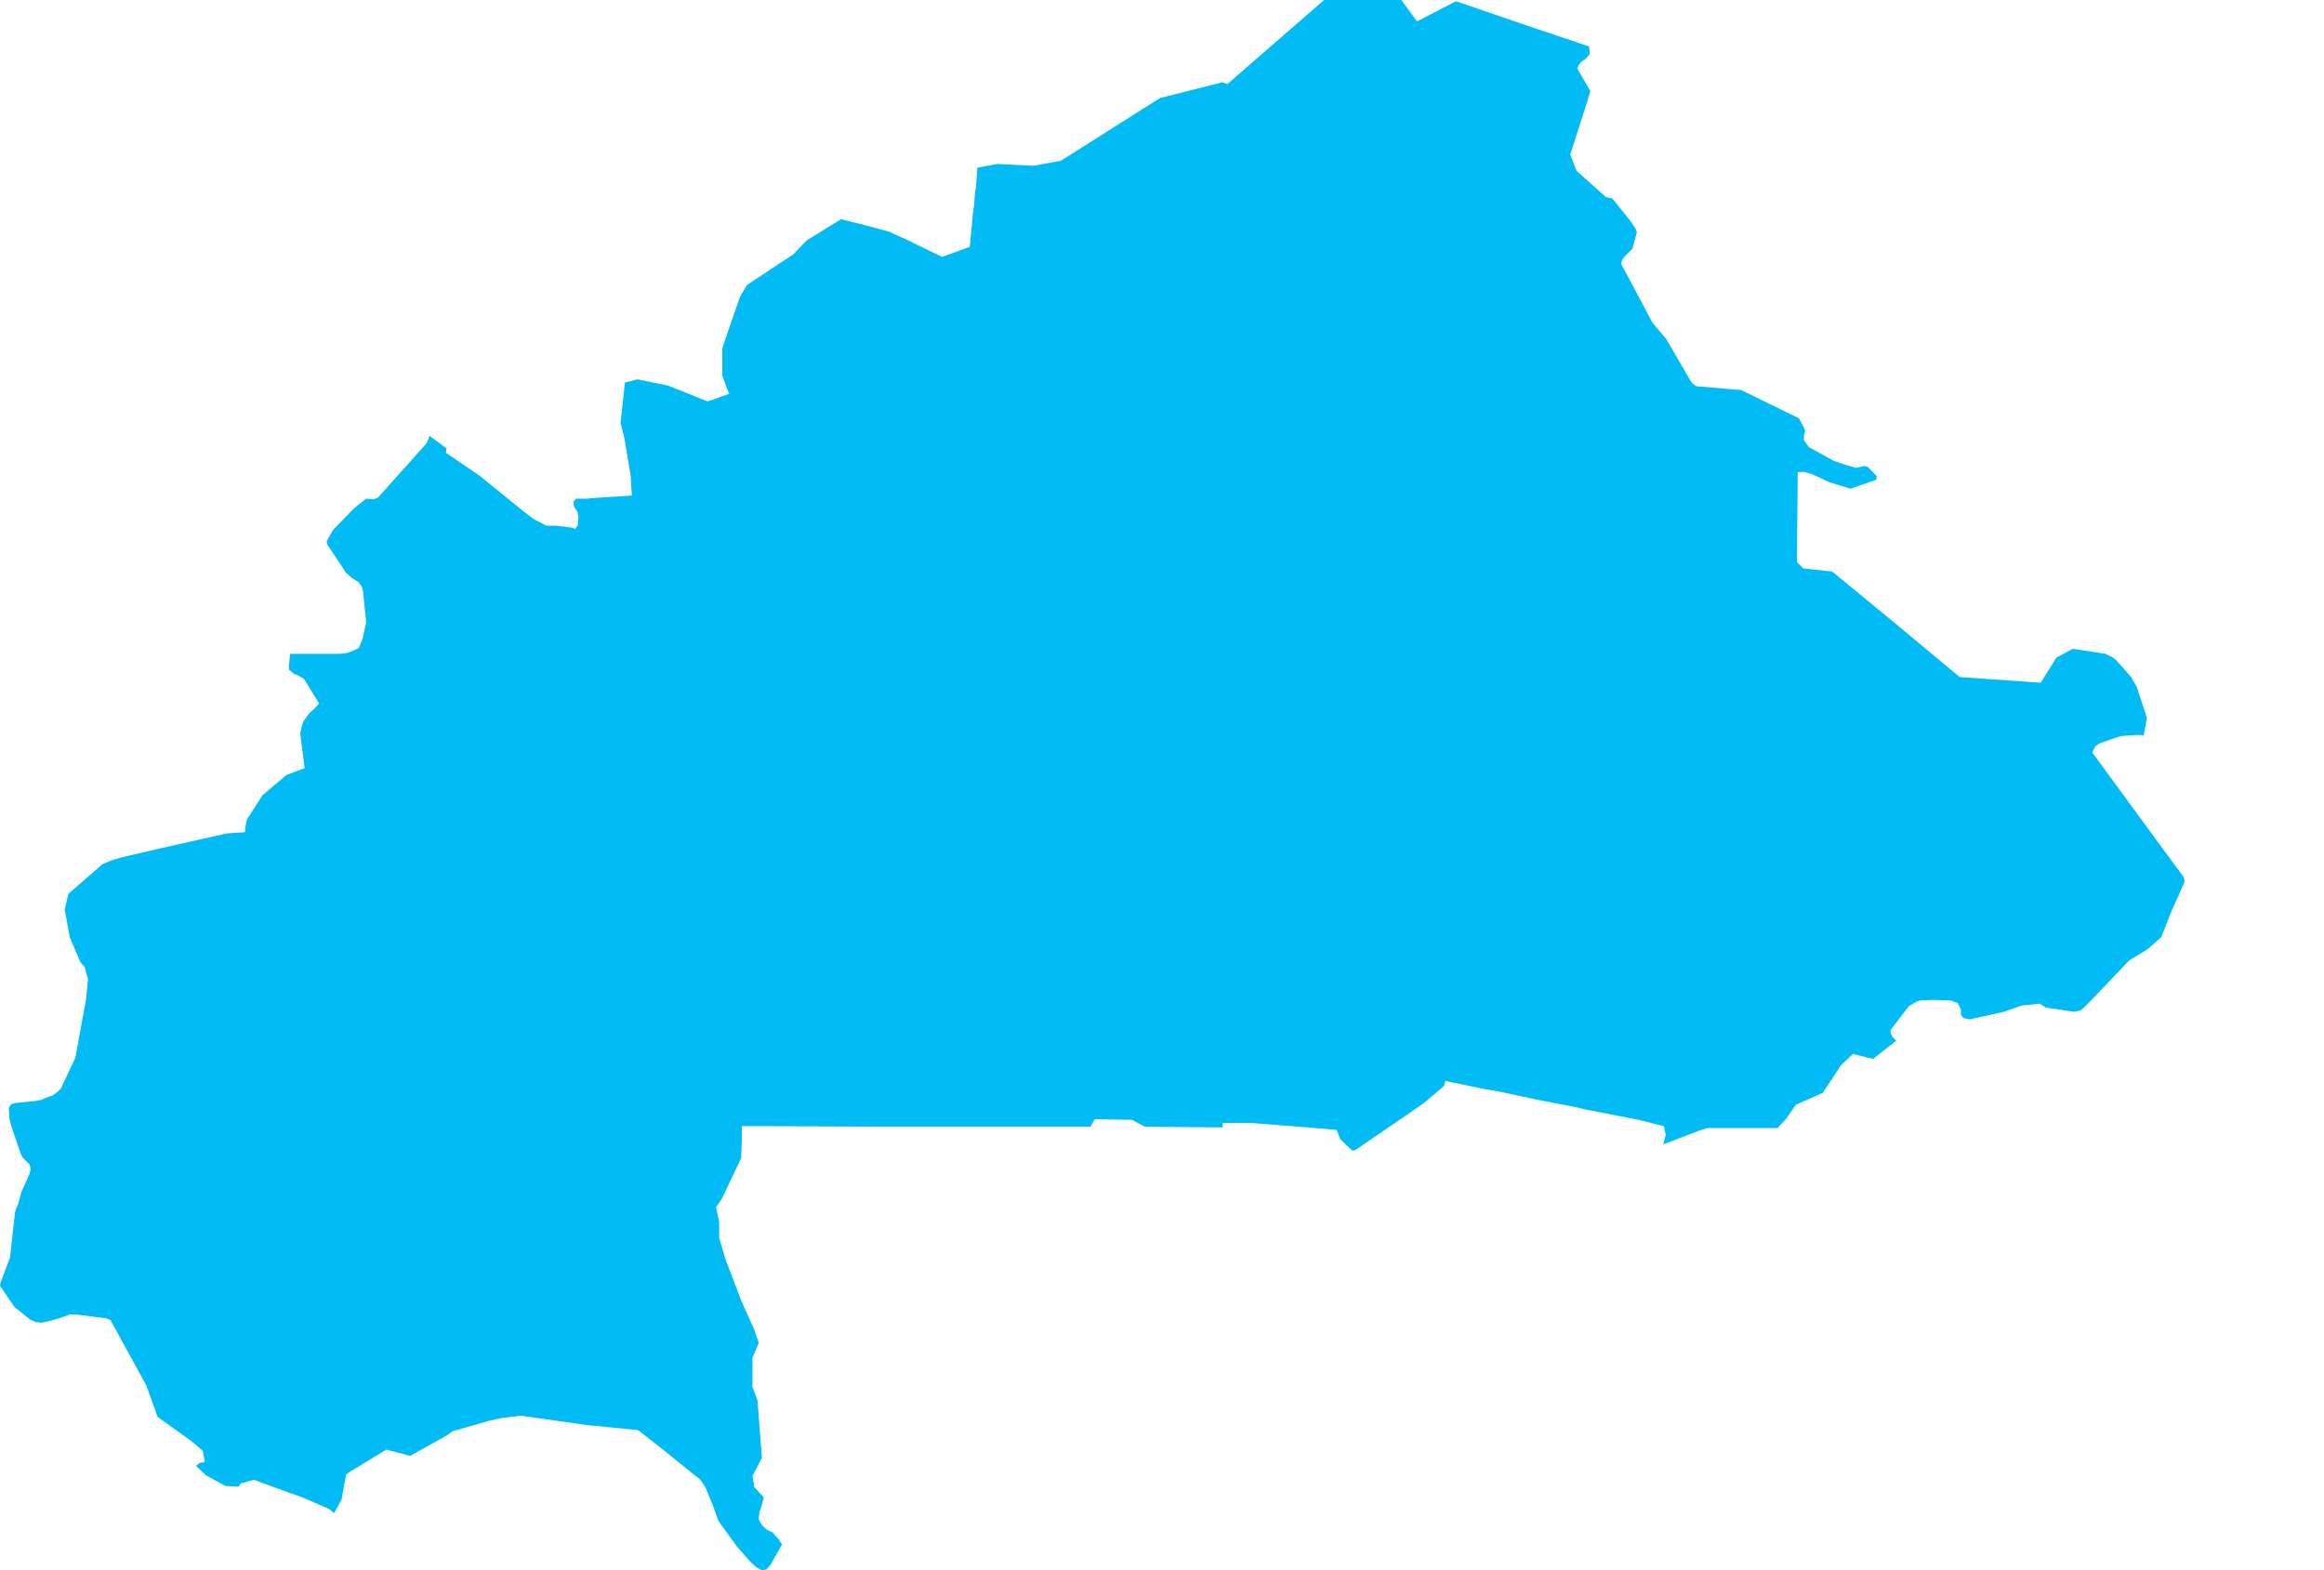 <?xml version="1.0" encoding="UTF-8" standalone="yes"?>
<!DOCTYPE svg PUBLIC "-//W3C//DTD SVG 1.0//EN" "http://www.w3.org/TR/2001/REC-SVG-20010904/DTD/svg10.dtd">
<svg height="250" width="370" xmlns="http://www.w3.org/2000/svg" xmlns:svg="http://www.w3.org/2000/svg" xmlns:xlink="http://www.w3.org/1999/xlink">
	<g id="g1-f1-TM_WORLD_BORDERS-0_3">
		<g id="g3-854" style="stroke-miterlimit: 3; fill: #00BBF4; stroke: #000000; stroke-opacity: 1; stroke-width: 0.005; stroke-linejoin: bevel; stroke-linecap: square">
			<polygon id="pgon1" points="118.1,179.3 118.1,181.3 118.0,184.4 114.9,190.9 114.0,192.2 114.5,194.6 114.5,197.1 115.5,200.5 118.1,207.3 120.0,211.5 120.8,213.8 119.8,216.2 119.8,220.8 120.6,223.0 121.3,232.1 119.8,235.0 120.1,236.8 121.6,238.4 121.3,239.6 120.9,240.8 120.8,241.9 121.2,242.7 122.0,243.5 123.0,244.0 123.9,245.0 124.5,245.9 122.7,249.1 122.0,249.9 121.3,250.0 120.5,249.6 119.5,248.7 117.3,246.2 114.4,242.2 113.5,239.7 112.3,236.8 111.5,235.6 105.3,230.6 101.6,227.7 93.5,226.9 82.9,225.4 79.7,225.8 77.9,226.2 72.0,227.9 71.2,228.5 69.6,229.4 65.3,231.8 61.5,230.8 55.6,234.4 55.1,234.8 54.6,237.5 54.4,238.7 53.2,240.9 52.3,240.2 48.1,238.4 44.2,237.0 40.4,235.6 38.3,236.2 38.0,236.7 35.9,236.6 32.8,234.9 31.2,233.4 31.8,232.9 32.6,232.8 32.3,231.0 30.4,229.4 25.1,225.6 23.3,220.6 17.6,210.2 16.9,209.9 12.2,209.3 11.1,209.3 9.4,209.9 8.0,210.3 6.6,210.6 5.7,210.5 4.8,210.1 2.3,208.1 0.0,204.7 0.1,204.2 1.6,200.2 2.1,195.6 2.4,193.0 2.6,192.3 2.9,191.7 3.4,189.8 4.7,186.9 4.9,186.1 4.7,185.4 3.6,184.3 3.3,183.7 1.8,179.3 1.5,178.1 1.4,176.4 1.8,175.8 2.5,175.6 5.6,175.3 6.6,175.1 7.3,174.8 8.4,174.4 9.1,173.9 9.7,173.3 12.0,168.4 13.7,159.1 14.0,155.9 13.5,154.0 12.8,153.2 11.1,149.2 10.3,144.8 10.9,142.3 15.5,138.3 16.3,137.6 17.7,137.0 19.4,136.5 25.4,135.1 36.1,132.7 39.0,132.5 39.1,131.5 39.3,130.5 41.8,126.6 45.6,123.4 48.5,122.3 47.8,116.8 48.1,115.4 48.4,114.7 49.3,113.5 50.1,112.8 50.8,112.0 48.4,108.1 47.4,107.5 46.8,107.3 46.0,106.6 46.0,106.0 46.2,104.1 54.2,104.1 55.0,104.0 55.5,103.9 57.1,103.2 57.7,101.8 58.3,99.1 57.8,94.2 57.6,93.4 57.1,92.7 56.0,92.0 55.0,91.1 54.7,90.6 52.1,86.7 52.0,86.2 53.0,84.4 56.4,80.9 58.3,79.4 59.5,79.5 60.2,79.2 67.9,70.6 68.4,69.4 71.1,71.4 71.0,72.1 76.3,75.7 83.7,81.7 84.9,82.6 87.0,83.7 88.5,83.7 91.0,84.0 91.6,84.2 92.0,83.6 92.1,82.2 91.9,81.4 91.4,80.7 91.3,79.9 91.7,79.4 92.3,79.4 93.5,79.4 94.4,79.3 100.6,78.9 100.5,77.4 100.4,75.7 99.4,69.7 98.8,67.3 99.5,60.9 101.5,60.4 106.4,61.4 112.6,63.9 113.3,63.7 116.1,62.7 115.8,62.0 115.0,59.8 115.0,55.6 115.1,55.1 117.8,47.3 118.9,45.4 126.3,40.5 128.4,38.3 133.9,34.9 134.7,35.1 137.9,35.9 141.6,36.9 142.4,37.3 144.0,38.0 150.0,40.9 154.4,39.3 154.9,34.0 155.1,32.5 155.2,31.0 155.4,29.6 155.6,26.7 158.8,26.1 164.5,26.4 168.9,25.6 182.8,16.8 184.7,15.6 194.6,13.1 195.4,13.4 198.5,10.7 210.8,-0.0 223.1,-0.0 225.6,3.4 231.8,0.2 242.6,3.9 253.0,7.4 253.1,8.6 252.5,9.3 251.8,9.8 251.4,10.3 251.1,10.9 253.2,14.5 252.5,16.8 250.0,24.6 251.0,27.2 252.9,28.9 255.7,31.4 256.7,31.6 259.5,35.1 260.4,36.4 260.6,37.0 259.9,39.6 258.7,40.8 258.3,41.3 258.1,42.0 263.1,51.4 265.3,54.0 269.0,60.4 269.5,61.1 270.1,61.5 277.2,62.1 286.4,66.6 287.1,67.9 287.4,68.6 287.2,69.3 287.2,70.1 288.0,71.2 292.0,73.4 294.1,74.1 295.5,74.5 296.3,74.3 296.8,74.2 297.3,74.3 298.8,75.8 298.7,76.4 294.6,77.8 291.3,76.8 289.8,76.1 288.5,75.5 287.1,75.1 286.2,75.2 286.2,76.7 286.1,87.5 286.1,89.5 287.1,90.5 291.7,91.0 300.7,98.4 312.0,107.8 324.9,108.7 327.4,104.7 330.0,103.3 335.2,104.1 336.4,104.7 336.9,105.1 339.3,107.8 340.2,109.4 341.8,114.3 341.3,117.1 340.5,117.0 337.6,117.2 334.4,118.3 333.6,118.8 333.1,119.8 344.6,135.5 347.7,139.7 347.8,140.4 345.5,145.6 344.1,149.2 342.3,150.8 341.8,151.2 339.0,152.9 332.8,159.4 331.7,160.5 331.2,160.9 330.2,161.1 326.3,160.5 325.7,160.4 324.7,159.8 321.9,160.1 319.0,161.1 313.6,162.3 312.6,162.1 312.2,161.6 312.2,160.8 311.7,159.7 310.6,159.3 307.8,159.2 305.7,159.3 305.1,159.5 304.6,159.8 303.9,160.2 301.0,164.0 301.0,164.5 301.3,165.1 301.9,165.7 298.2,168.6 295.0,167.8 293.1,169.6 290.2,174.0 285.9,175.9 284.4,178.1 283.0,179.6 278.3,179.6 274.5,179.6 271.9,179.6 270.3,180.1 264.8,182.2 265.2,180.7 264.9,179.3 260.9,178.3 252.2,176.6 251.0,176.3 244.8,175.1 238.7,173.8 236.4,173.4 234.9,173.1 230.1,172.1 229.9,172.9 226.6,175.7 215.8,183.1 215.3,183.2 213.4,181.4 212.8,179.9 208.2,179.5 203.0,179.1 199.3,178.8 194.6,178.8 194.7,179.5 182.3,179.4 180.2,178.3 174.3,178.2 173.6,179.4 166.7,179.4 155.1,179.4 141.6,179.4 122.4,179.3 118.1,179.3 " />
		</g>
	</g>
	<!-- 
	Generated using the Perl SVG Module V2.50
	by Ronan Oger
	Info: http://www.roitsystems.com/
 -->
</svg>